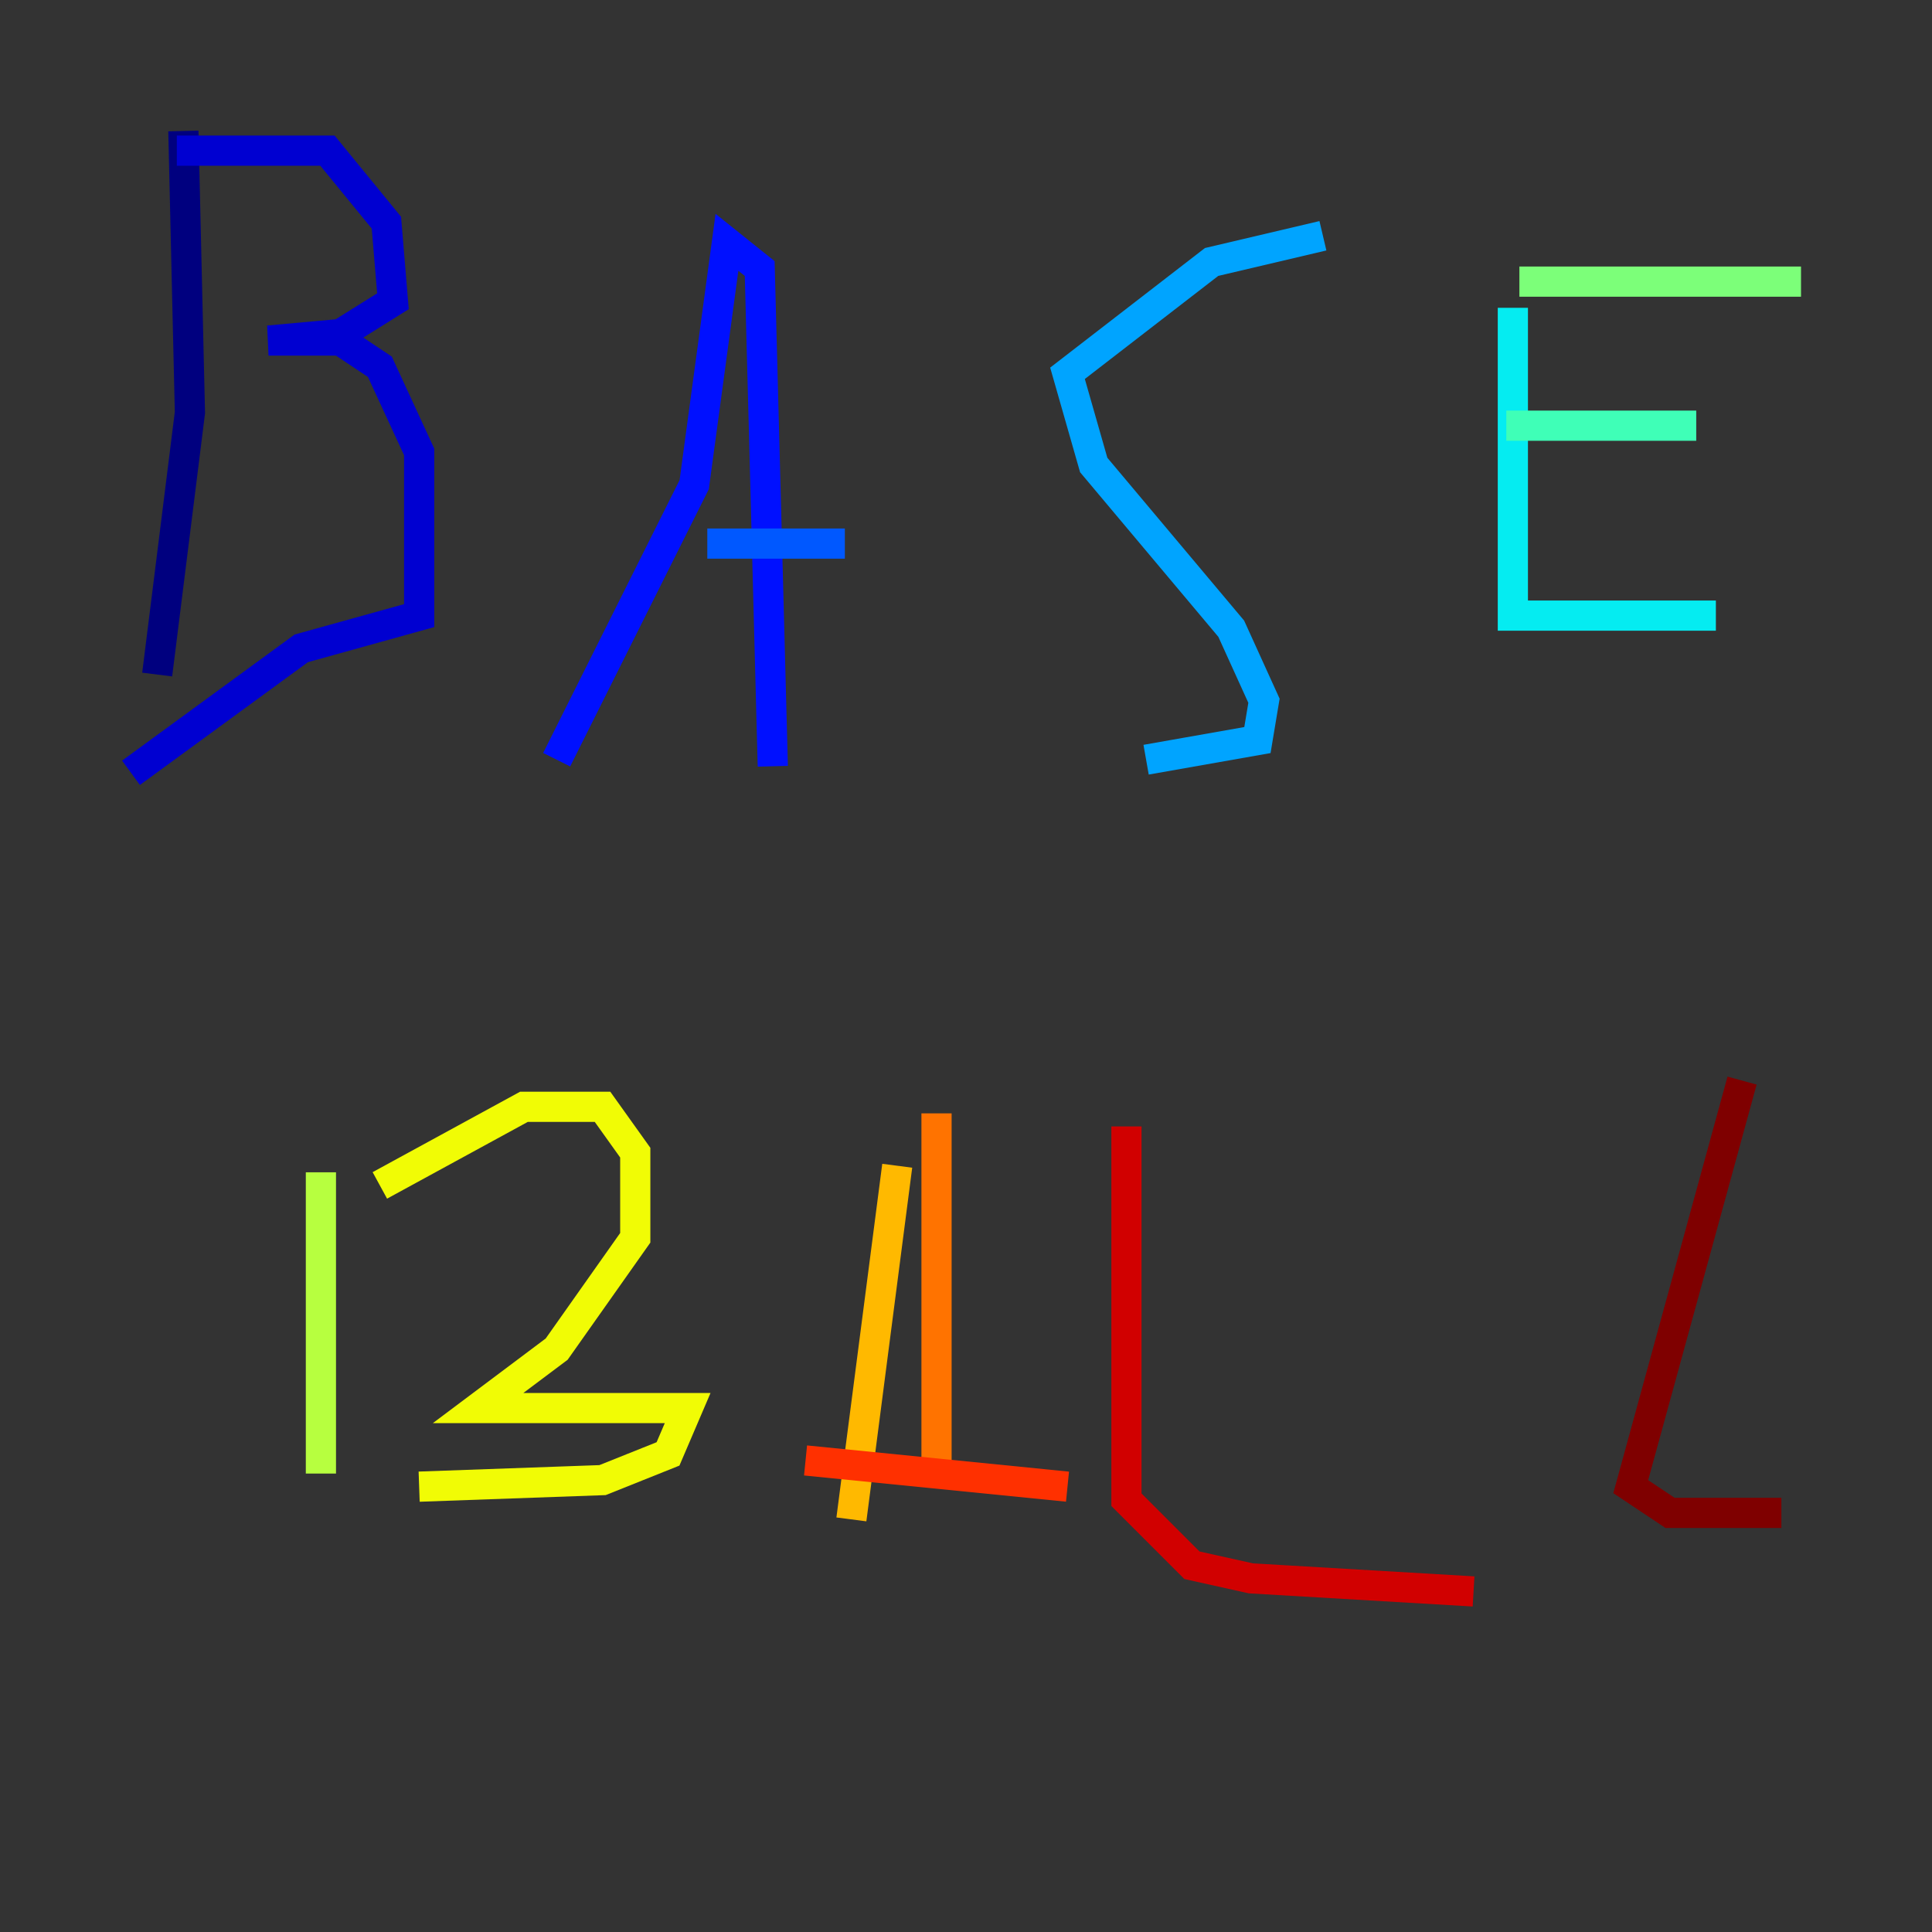 <?xml version="1.0" encoding="utf-8" ?>
<svg baseProfile="tiny" height="128" version="1.2" viewBox="0,0,128,128" width="128" xmlns="http://www.w3.org/2000/svg" xmlns:ev="http://www.w3.org/2001/xml-events" xmlns:xlink="http://www.w3.org/1999/xlink"><rect x="0" y="0" width="128" height="128" fill="#333333" stroke="none"/><defs /><polyline fill="none" points="12.149,8.678 12.583,27.336 10.414,44.691" stroke="#00007f" stroke-width="2" /><polyline fill="none" points="11.715,9.98 21.695,9.98 25.6,14.752 26.034,19.959 22.563,22.129 17.79,22.563 22.563,22.563 25.166,24.298 27.77,29.939 27.77,40.786 19.959,42.956 8.678,51.2" stroke="#0000d1" stroke-width="2" /><polyline fill="none" points="36.881,50.332 45.993,32.108 48.163,16.054 50.332,17.79 51.2,50.766" stroke="#0010ff" stroke-width="2" /><polyline fill="none" points="46.861,36.014 55.973,36.014" stroke="#0058ff" stroke-width="2" /><polyline fill="none" points="87.647,15.62 80.271,17.356 70.725,24.732 72.461,30.807 81.573,41.654 83.742,46.427 83.308,49.031 75.932,50.332" stroke="#00a4ff" stroke-width="2" /><polyline fill="none" points="100.231,20.393 100.231,40.786 113.681,40.786" stroke="#05ecf1" stroke-width="2" /><polyline fill="none" points="99.797,28.203 112.38,28.203" stroke="#3fffb7" stroke-width="2" /><polyline fill="none" points="100.664,18.658 119.322,18.658" stroke="#7cff79" stroke-width="2" /><polyline fill="none" points="21.261,77.668 21.261,97.627" stroke="#b7ff3f" stroke-width="2" /><polyline fill="none" points="25.166,78.536 34.712,73.329 39.919,73.329 42.088,76.366 42.088,82.007 36.881,89.383 31.675,93.288 45.559,93.288 44.258,96.325 39.919,98.061 27.77,98.495" stroke="#f1fc05" stroke-width="2" /><polyline fill="none" points="59.444,77.234 56.407,100.664" stroke="#ffb900" stroke-width="2" /><polyline fill="none" points="62.047,73.763 62.047,96.759" stroke="#ff7300" stroke-width="2" /><polyline fill="none" points="53.37,96.759 70.725,98.495" stroke="#ff3000" stroke-width="2" /><polyline fill="none" points="74.63,74.63 74.63,99.363 78.969,103.702 82.875,104.57 97.627,105.437" stroke="#d10000" stroke-width="2" /><polyline fill="none" points="115.417,71.593 108.041,98.495 110.644,100.231 118.02,100.231" stroke="#7f0000" stroke-width="2" /></svg>